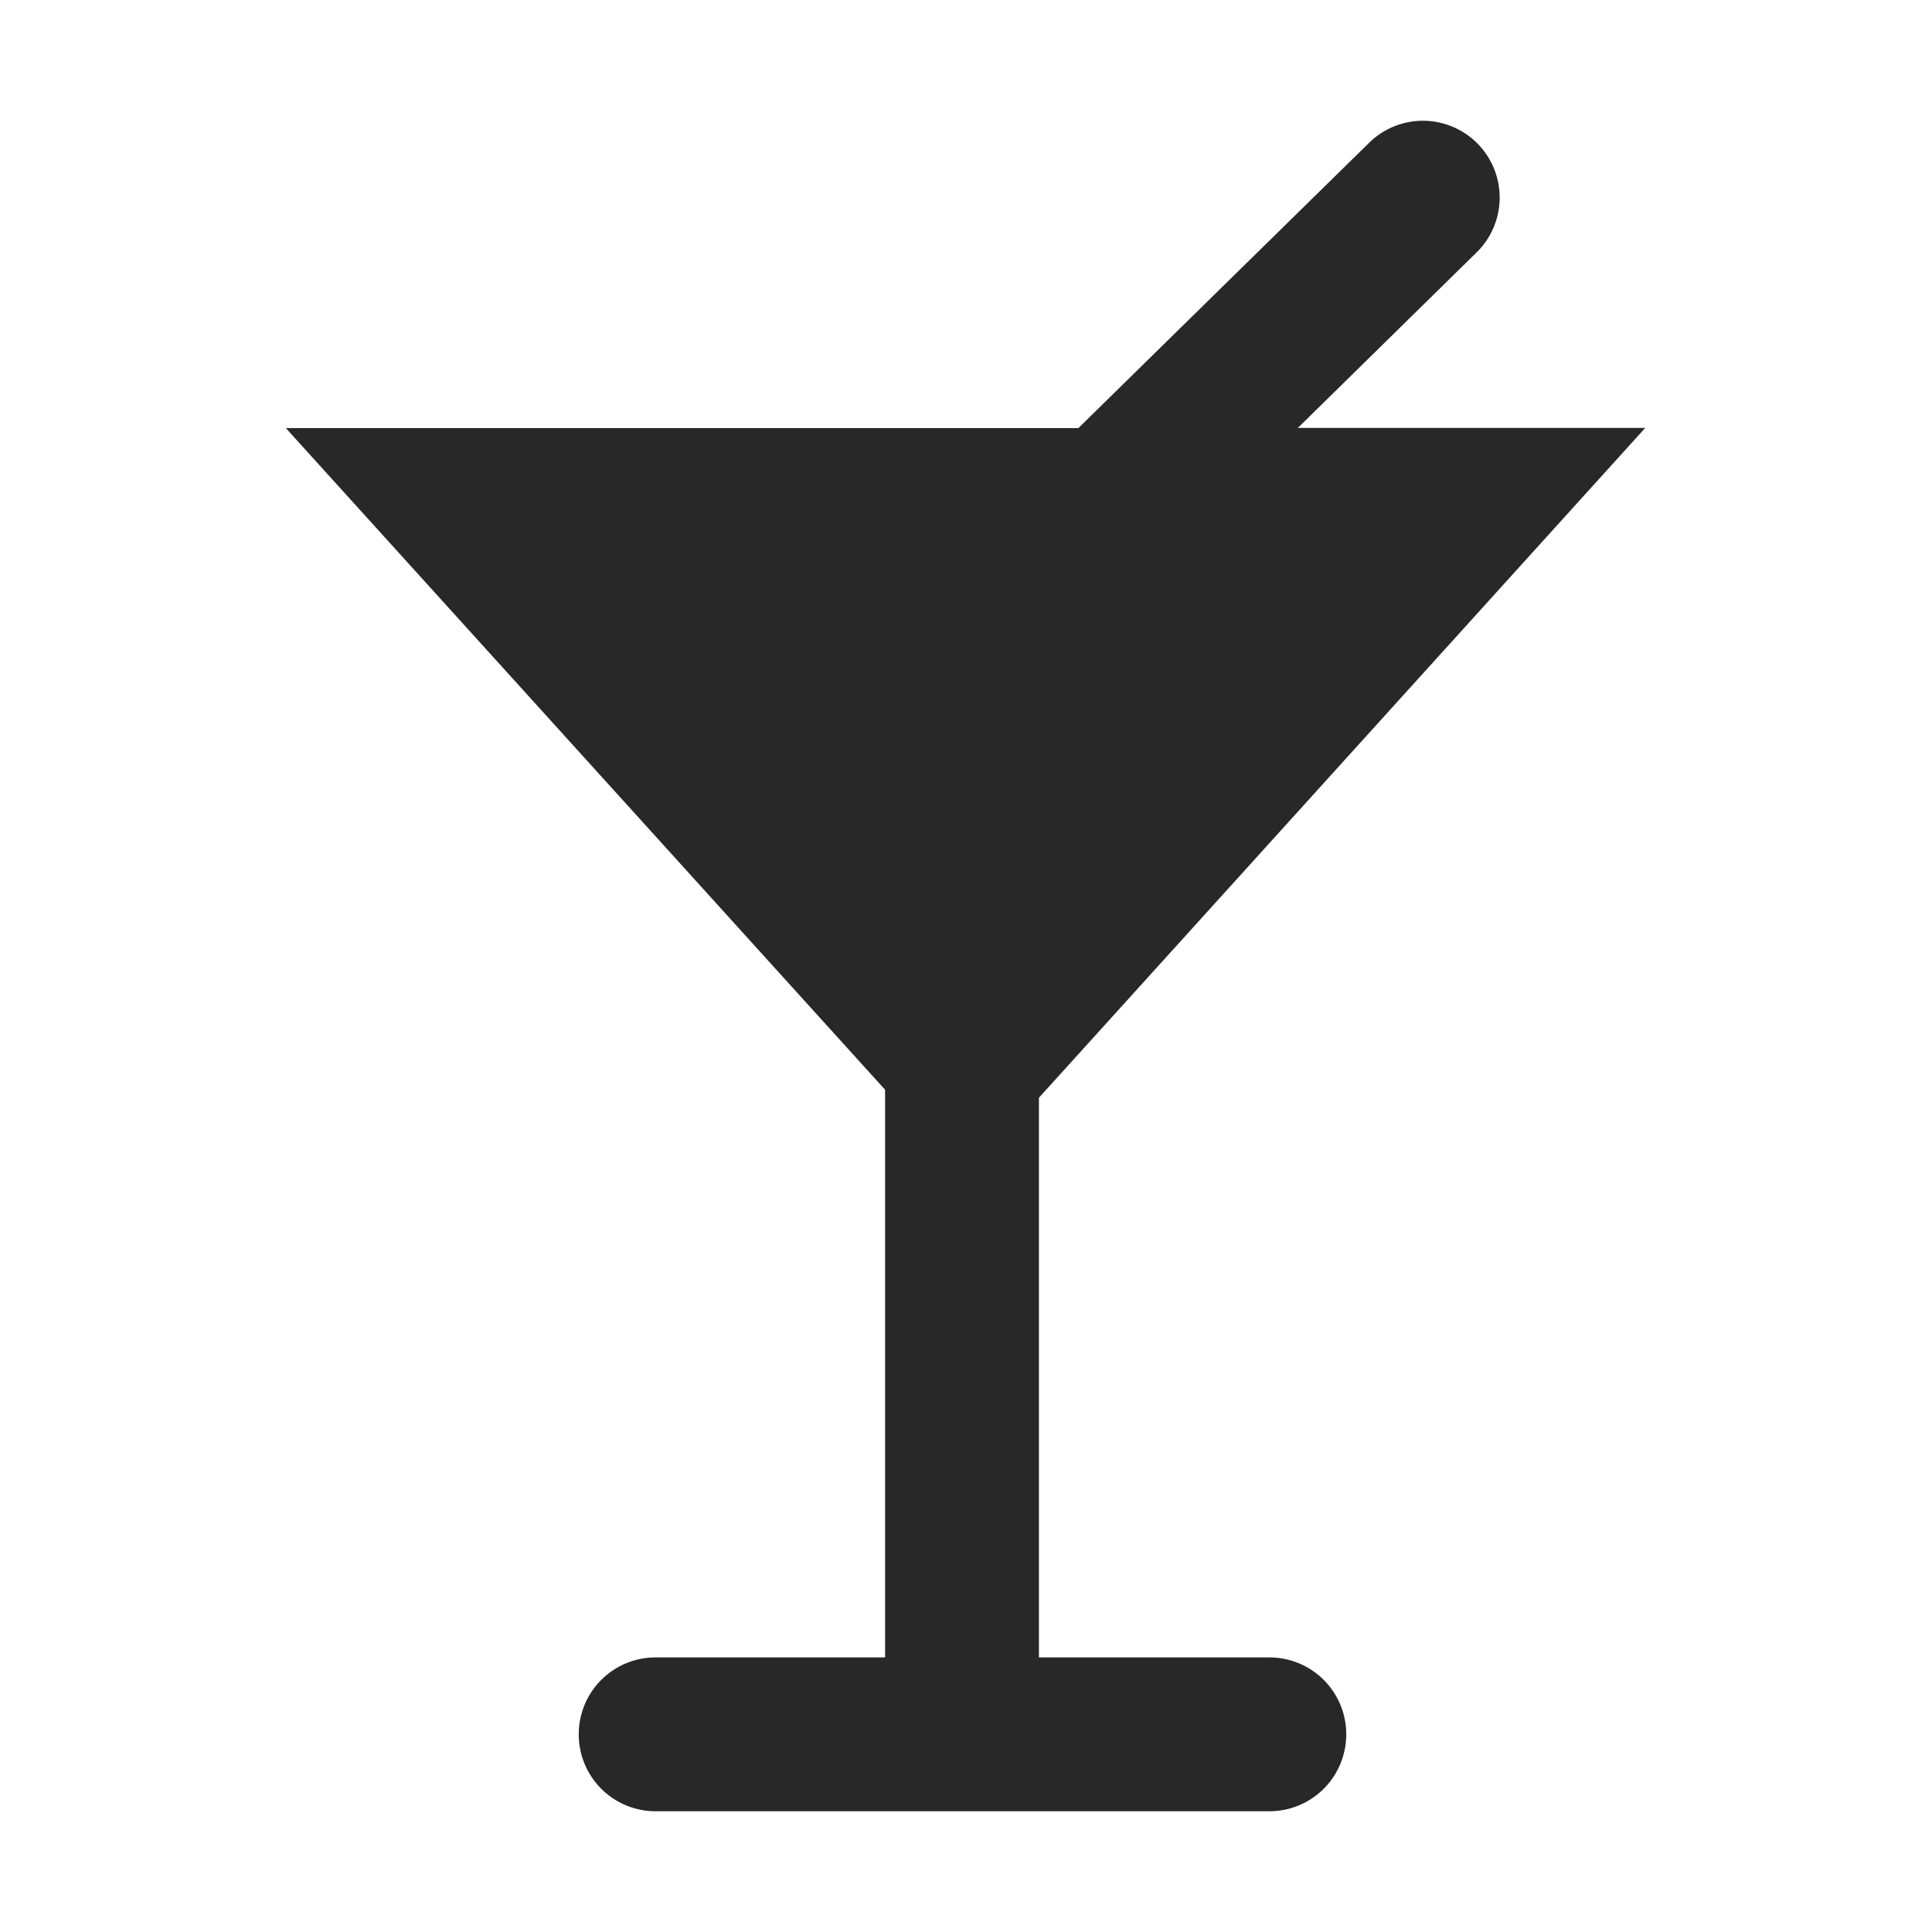 <svg width="16" height="16" version="1.1" xmlns="http://www.w3.org/2000/svg">
  <defs>
    <style id="current-color-scheme" type="text/css">.ColorScheme-Text { color:#282828; } .ColorScheme-Highlight { color:#458588; }</style>
  </defs>
  <path class="ColorScheme-Text" d="m11.79 1a0.636 0.636 0 0 0-0.451 0.182l-2.408 2.363h-6.564l4.963 5.48v4.701h-1.9a0.636 0.636 0 0 0-0.637 0.637 0.636 0.636 0 0 0 0.637 0.637h5.082a0.636 0.636 0 0 0 0.637-0.637 0.636 0.636 0 0 0-0.637-0.637h-1.908v-4.635l5.021-5.547h-2.877l1.482-1.455a0.636 0.636 0 0 0 0.008-0.898 0.636 0.636 0 0 0-0.447-0.191z" fill="currentColor"/>
</svg>
